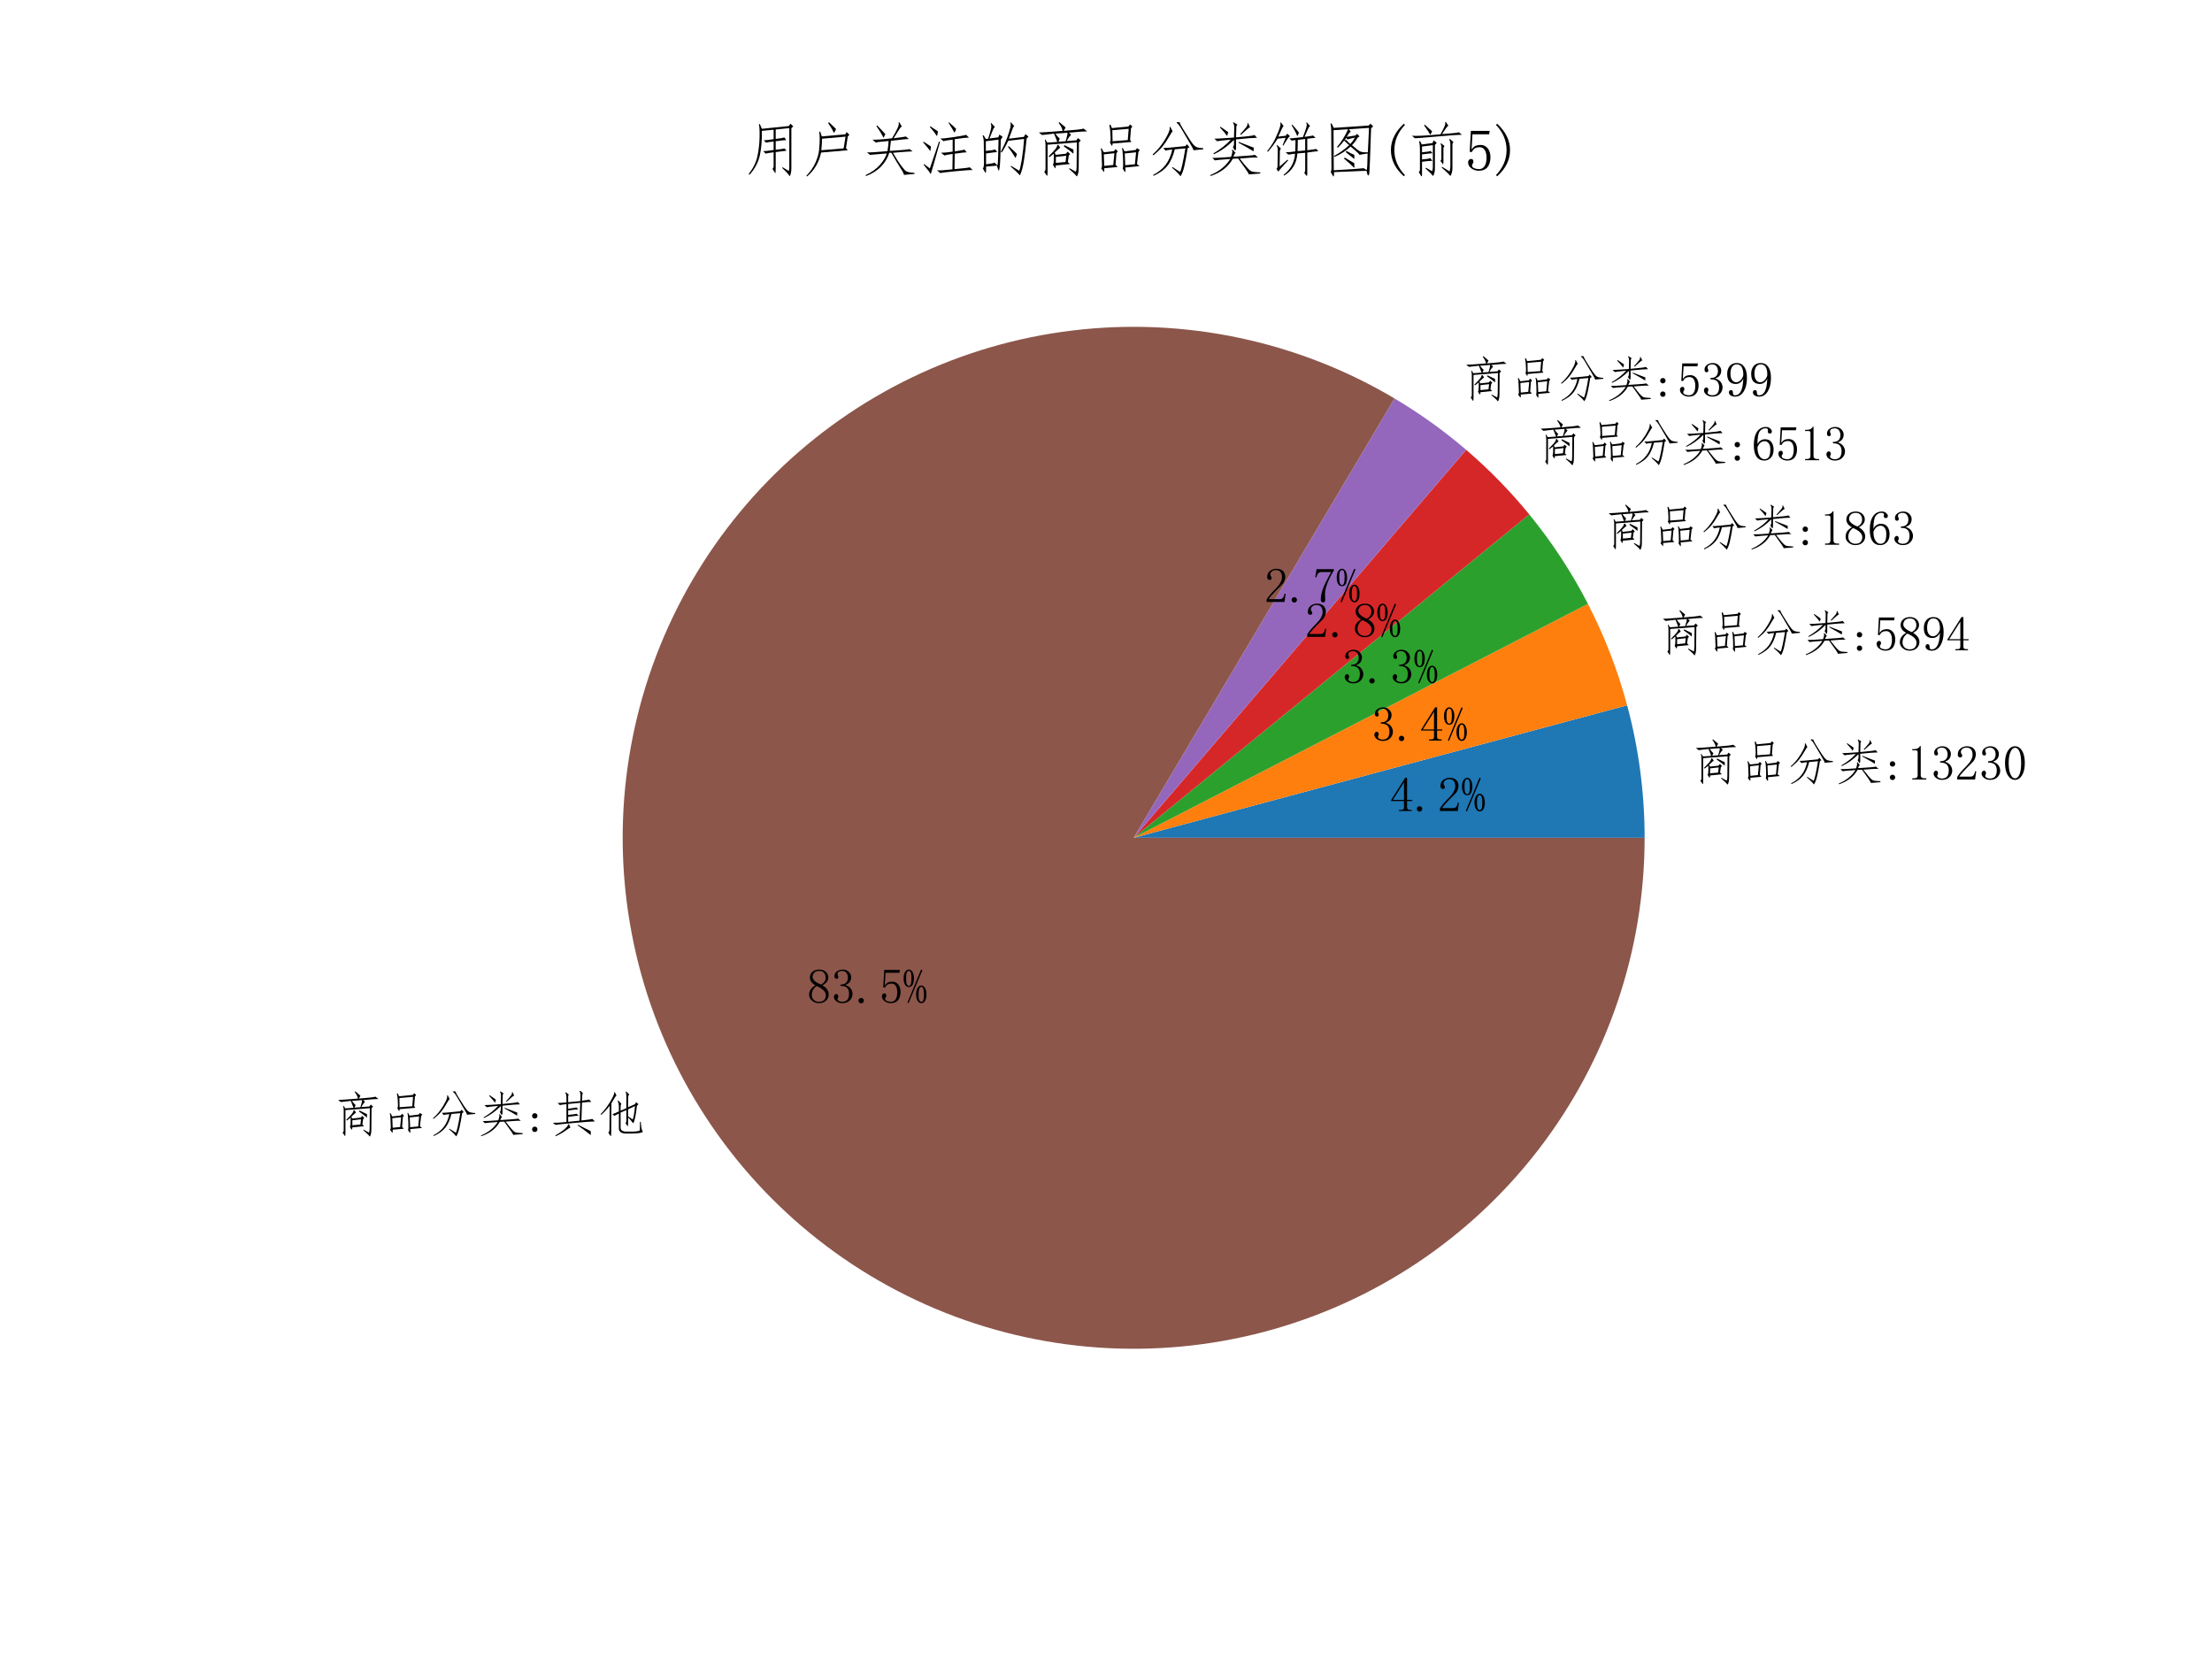 <?xml version="1.0" encoding="utf-8" standalone="no"?>
<!DOCTYPE svg PUBLIC "-//W3C//DTD SVG 1.1//EN"
  "http://www.w3.org/Graphics/SVG/1.1/DTD/svg11.dtd">
<svg xmlns:xlink="http://www.w3.org/1999/xlink" width="460.8pt" height="345.6pt" viewBox="0 0 460.8 345.6" xmlns="http://www.w3.org/2000/svg" version="1.1">
 <defs>
  <style type="text/css">*{stroke-linejoin: round; stroke-linecap: butt}</style>
 </defs>
 <g id="figure_1">
  <g id="patch_1">
   <path d="M 0 345.6 
L 460.8 345.6 
L 460.8 0 
L 0 0 
z
" style="fill: #ffffff"/>
  </g>
  <g id="axes_1">
   <g id="patch_2">
    <path d="M 342.605 174.528 
C 342.605 169.873 342.299 165.224 341.691 160.609 
C 341.082 155.994 340.171 151.424 338.964 146.929 
L 236.16 174.528 
L 342.605 174.528 
z
" style="fill: #1f77b4"/>
   </g>
   <g id="patch_3">
    <path d="M 338.964 146.929 
C 337.983 143.273 336.808 139.673 335.443 136.143 
C 334.078 132.614 332.526 129.159 330.794 125.794 
L 236.16 174.528 
L 338.964 146.929 
z
" style="fill: #ff7f0e"/>
   </g>
   <g id="patch_4">
    <path d="M 330.794 125.794 
C 329.089 122.484 327.212 119.266 325.17 116.153 
C 323.128 113.039 320.925 110.035 318.568 107.153 
L 236.16 174.528 
L 330.794 125.794 
z
" style="fill: #2ca02c"/>
   </g>
   <g id="patch_5">
    <path d="M 318.568 107.153 
C 316.582 104.724 314.49 102.384 312.297 100.139 
C 310.104 97.895 307.813 95.749 305.431 93.707 
L 236.16 174.528 
L 318.568 107.153 
z
" style="fill: #d62728"/>
   </g>
   <g id="patch_6">
    <path d="M 305.431 93.707 
C 303.103 91.712 300.69 89.818 298.199 88.031 
C 295.708 86.244 293.14 84.566 290.504 83.001 
L 236.16 174.528 
L 305.431 93.707 
z
" style="fill: #9467bd"/>
   </g>
   <g id="patch_7">
    <path d="M 290.504 83.001 
C 280.474 77.046 269.534 72.779 258.12 70.373 
C 246.707 67.967 234.975 67.453 223.394 68.851 
C 211.814 70.25 200.542 73.543 190.03 78.598 
C 179.518 83.653 169.908 90.402 161.585 98.574 
C 153.261 106.746 146.338 116.231 141.091 126.649 
C 135.844 137.067 132.346 148.277 130.735 159.829 
C 129.124 171.382 129.423 183.121 131.62 194.577 
C 133.817 206.032 137.882 217.05 143.653 227.187 
C 149.423 237.324 156.821 246.444 165.55 254.181 
C 174.278 261.919 184.219 268.17 194.975 272.683 
C 205.731 277.196 217.156 279.91 228.793 280.718 
C 240.429 281.525 252.12 280.414 263.396 277.429 
C 274.672 274.445 285.381 269.627 295.095 263.169 
C 304.808 256.711 313.394 248.699 320.509 239.456 
C 327.624 230.213 333.172 219.863 336.93 208.82 
C 340.687 197.778 342.605 186.192 342.605 174.528 
L 236.16 174.528 
L 290.504 83.001 
z
" style="fill: #8c564b"/>
   </g>
   <g id="matplotlib.axis_1"/>
   <g id="matplotlib.axis_2"/>
   <g id="text_1">
    <!-- 商品分类:13230 -->
    <g transform="translate(352.244 162.381)scale(0.1 -0.1)">
     <defs>
      <path id="FangSong-5546" d="M 3975 225 
L 4650 -150 
Q 4750 -50 4750 400 
L 4775 3025 
L 1600 2775 
L 1600 -250 
Q 1600 -625 1525 -600 
L 1225 -150 
Q 1400 -100 1375 325 
L 1375 2700 
Q 1375 3100 1300 3300 
L 1350 3350 
L 1575 3000 
L 2650 3075 
Q 2550 3375 2300 3975 
Q 1175 3850 1000 3825 
L 650 4100 
Q 1100 4100 3225 4275 
Q 3200 4600 2800 5150 
L 2875 5225 
Q 3325 4850 3550 4650 
Q 3500 4525 3350 4275 
Q 5300 4425 5500 4525 
L 5900 4225 
Q 5400 4225 3900 4075 
L 4150 3875 
Q 4025 3725 3912 3575 
Q 3800 3425 3675 3175 
L 4725 3250 
L 4900 3500 
L 5200 3225 
L 5000 3025 
L 4975 250 
Q 4975 -400 4775 -675 
Q 4525 -350 3925 150 
L 3975 225 
z
M 2500 525 
Q 2500 350 2425 200 
L 2175 600 
Q 2275 725 2275 1150 
L 2275 1800 
Q 2175 1725 1800 1425 
L 1700 1500 
Q 2200 2000 2425 2275 
Q 2650 2550 2650 2750 
L 2775 2750 
L 2975 2450 
Q 2850 2375 2375 1925 
L 2475 1675 
L 3600 1800 
L 3775 2025 
L 4050 1750 
L 3900 1600 
L 3800 900 
L 4025 675 
L 2500 525 
z
M 2925 3425 
Q 2850 3250 2775 3100 
L 3550 3150 
Q 3800 3900 3750 4075 
L 2450 3975 
Q 2650 3675 2925 3425 
z
M 2500 1450 
L 2500 800 
L 3550 900 
L 3625 1575 
L 2500 1450 
z
M 4400 1800 
Q 4075 2100 3350 2600 
L 3425 2725 
Q 4025 2425 4400 2250 
Q 4425 2000 4400 1800 
z
" transform="scale(0.016)"/>
      <path id="FangSong-54c1" d="M 2400 2900 
Q 2400 2650 2325 2650 
L 2100 3025 
Q 2200 3100 2187 3500 
Q 2175 3900 2150 4225 
Q 2125 4550 2050 4900 
L 2175 4950 
L 2325 4575 
L 4125 4750 
L 4300 4975 
L 4550 4750 
L 4400 4550 
L 4300 3300 
L 4450 3075 
L 2400 2900 
z
M 5050 2400 
L 5350 2200 
L 5200 1975 
L 5050 675 
L 5325 450 
L 3775 300 
Q 3850 -250 3725 -175 
L 3500 175 
Q 3575 350 3537 1237 
Q 3500 2125 3425 2400 
L 3500 2425 
L 3700 2050 
L 4900 2200 
L 5050 2400 
z
M 2725 2300 
L 2975 2050 
L 2825 1875 
L 2725 600 
L 2950 350 
L 1500 225 
Q 1525 -200 1450 -175 
L 1150 225 
Q 1275 250 1250 712 
Q 1225 1175 1212 1650 
Q 1200 2125 1125 2350 
L 1200 2400 
L 1450 1950 
L 2550 2075 
L 2725 2300 
z
M 4050 3275 
L 4150 4500 
L 2375 4350 
L 2400 3150 
L 4050 3275 
z
M 4825 650 
L 4950 1950 
L 3725 1825 
L 3775 550 
L 4825 650 
z
M 2475 575 
L 2600 1850 
L 1450 1725 
L 1500 475 
L 2475 575 
z
" transform="scale(0.016)"/>
      <path id="FangSong-5206" d="M 3475 -175 
Q 3675 125 4050 2375 
L 2900 2275 
Q 2625 1150 2112 500 
Q 1600 -150 600 -600 
L 550 -500 
Q 1400 -75 1912 600 
Q 2425 1275 2625 2250 
Q 2025 2200 1900 2125 
L 1650 2425 
Q 2000 2400 4050 2625 
L 4225 2825 
L 4500 2500 
L 4300 2400 
Q 4125 1275 3950 500 
Q 3775 -275 3525 -650 
Q 3200 -225 2600 275 
L 2650 350 
L 3475 -175 
z
M 4925 2175 
Q 4925 2300 4525 2962 
Q 4125 3625 3700 4362 
Q 3275 5100 3100 5125 
L 3125 5225 
L 3450 5200 
Q 3450 5150 3475 5062 
Q 3500 4975 3850 4400 
Q 4200 3825 4562 3275 
Q 4925 2725 5150 2575 
Q 5375 2425 5975 2400 
L 6000 2275 
L 4925 2175 
z
M 500 1725 
Q 1000 2150 1425 2725 
Q 1850 3300 2137 3887 
Q 2425 4475 2325 4675 
L 2425 4700 
L 2675 4200 
Q 2625 4250 2300 3675 
Q 1950 3050 1587 2600 
Q 1225 2150 575 1625 
L 500 1725 
z
" transform="scale(0.016)"/>
      <path id="FangSong-7c7b" d="M 2750 1450 
Q 2975 2050 2850 2200 
L 2925 2250 
L 3250 1875 
Q 3175 1900 3000 1475 
Q 5125 1600 5350 1675 
L 5675 1375 
Q 5250 1425 3700 1275 
Q 4100 750 4412 387 
Q 4725 25 4912 -87 
Q 5100 -200 5925 -225 
L 5925 -350 
Q 5050 -425 4675 -450 
Q 4700 -375 4400 50 
Q 4100 475 3525 1275 
L 2950 1250 
Q 2200 -75 525 -625 
L 500 -525 
Q 1950 75 2675 1225 
Q 1200 1125 1000 1075 
L 725 1350 
Q 1175 1325 2750 1450 
z
M 2950 2525 
Q 3100 2650 3075 3025 
L 3075 3300 
Q 2025 2250 900 1750 
L 825 1825 
Q 2000 2500 2725 3325 
Q 1400 3200 1250 3150 
L 950 3425 
Q 1375 3425 3075 3550 
L 3100 4525 
Q 3125 4950 2975 5150 
L 3000 5225 
L 3450 4950 
Q 3300 4875 3325 4500 
L 3300 3575 
Q 5150 3725 5300 3825 
L 5575 3525 
Q 5025 3525 3300 3350 
L 3300 2425 
Q 3275 2100 3175 2150 
L 2950 2525 
z
M 5225 2450 
Q 5200 2300 5200 2050 
Q 4700 2375 3550 3000 
L 3600 3075 
Q 4550 2700 5225 2450 
z
M 3750 3925 
Q 4125 4325 4362 4625 
Q 4600 4925 4525 5100 
L 4600 5125 
L 4825 4650 
Q 4750 4675 4500 4450 
Q 4250 4225 3825 3850 
L 3750 3925 
z
M 2450 4125 
Q 2400 3925 2325 3725 
Q 2150 4000 1550 4650 
L 1600 4725 
Q 2200 4325 2450 4125 
z
" transform="scale(0.016)"/>
      <path id="FangSong-3a" d="M 1600 275 
Q 1600 125 1500 25 
Q 1400 -75 1250 -75 
Q 1100 -75 1000 25 
Q 900 125 900 275 
Q 900 425 1000 525 
Q 1100 625 1250 625 
Q 1400 625 1500 525 
Q 1600 425 1600 275 
z
M 1600 2025 
Q 1600 1875 1500 1775 
Q 1400 1675 1250 1675 
Q 1100 1675 1000 1775 
Q 900 1875 900 2025 
Q 900 2175 1000 2275 
Q 1100 2375 1250 2375 
Q 1400 2375 1500 2275 
Q 1600 2175 1600 2025 
z
" transform="scale(0.016)"/>
      <path id="FangSong-31" d="M 1800 4350 
L 1800 550 
Q 1800 350 1925 250 
Q 2050 150 2275 150 
L 2525 150 
L 2525 0 
L 700 0 
L 700 150 
L 925 150 
Q 1175 150 1287 250 
Q 1400 350 1400 550 
L 1400 3575 
Q 1400 3675 1337 3737 
Q 1275 3800 1150 3800 
L 700 3800 
L 700 3950 
L 925 3950 
Q 1225 3950 1412 4050 
Q 1600 4150 1700 4350 
L 1800 4350 
z
" transform="scale(0.016)"/>
      <path id="FangSong-33" d="M 2775 1150 
Q 2775 675 2425 312 
Q 2075 -50 1450 -50 
Q 1000 -50 675 200 
Q 350 450 350 775 
Q 350 925 450 1037 
Q 550 1150 650 1150 
Q 800 1150 862 1037 
Q 925 925 925 850 
Q 925 725 875 637 
Q 825 550 825 475 
Q 825 325 1012 225 
Q 1200 125 1425 125 
Q 1875 125 2100 387 
Q 2325 650 2325 1200 
Q 2325 1650 2087 1925 
Q 1850 2200 1200 2200 
L 1200 2375 
Q 1700 2375 1937 2612 
Q 2175 2850 2175 3275 
Q 2175 3625 1987 3887 
Q 1800 4150 1400 4150 
Q 1225 4150 1025 4062 
Q 825 3975 825 3775 
Q 825 3575 875 3525 
Q 925 3475 925 3400 
Q 925 3275 875 3200 
Q 825 3125 700 3125 
Q 600 3125 512 3200 
Q 425 3275 425 3475 
Q 425 3850 750 4087 
Q 1075 4325 1500 4325 
Q 2000 4325 2300 4012 
Q 2600 3700 2600 3350 
Q 2600 2975 2412 2712 
Q 2225 2450 1825 2325 
Q 2375 2125 2575 1800 
Q 2775 1475 2775 1150 
z
" transform="scale(0.016)"/>
      <path id="FangSong-32" d="M 2300 3225 
Q 2300 3675 2100 3912 
Q 1900 4150 1500 4150 
Q 1200 4150 987 3987 
Q 775 3825 775 3575 
Q 775 3425 862 3325 
Q 950 3225 950 3125 
Q 950 3000 887 2937 
Q 825 2875 700 2875 
Q 550 2875 462 2962 
Q 375 3050 375 3250 
Q 375 3775 750 4050 
Q 1125 4325 1550 4325 
Q 2150 4325 2437 4025 
Q 2725 3725 2725 3275 
Q 2725 2975 2587 2675 
Q 2450 2375 2150 2100 
Q 1425 1400 1037 962 
Q 650 525 575 375 
L 2050 375 
Q 2275 375 2425 550 
Q 2575 725 2625 1075 
L 2775 1075 
L 2625 0 
L 300 0 
L 300 325 
Q 425 550 712 900 
Q 1000 1250 1475 1725 
Q 1900 2150 2100 2525 
Q 2300 2900 2300 3225 
z
" transform="scale(0.016)"/>
      <path id="FangSong-30" d="M 1575 4125 
Q 1225 4125 987 3587 
Q 750 3050 750 2150 
Q 750 1200 987 675 
Q 1225 150 1575 150 
Q 1950 150 2162 675 
Q 2375 1200 2375 2150 
Q 2375 3050 2175 3587 
Q 1975 4125 1575 4125 
z
M 1575 -50 
Q 1025 -50 650 525 
Q 275 1100 275 2150 
Q 275 3125 637 3725 
Q 1000 4325 1575 4325 
Q 2125 4325 2487 3750 
Q 2850 3175 2850 2150 
Q 2850 1125 2487 537 
Q 2125 -50 1575 -50 
z
" transform="scale(0.016)"/>
     </defs>
     <use xlink:href="#FangSong-5546"/>
     <use xlink:href="#FangSong-54c1" x="100"/>
     <use xlink:href="#FangSong-5206" x="200"/>
     <use xlink:href="#FangSong-7c7b" x="300"/>
     <use xlink:href="#FangSong-3a" x="400"/>
     <use xlink:href="#FangSong-31" x="450"/>
     <use xlink:href="#FangSong-33" x="500"/>
     <use xlink:href="#FangSong-32" x="550"/>
     <use xlink:href="#FangSong-33" x="600"/>
     <use xlink:href="#FangSong-30" x="650"/>
    </g>
   </g>
   <g id="text_2">
    <!-- 4.2% -->
    <g transform="translate(289.478 168.95)scale(0.1 -0.1)">
     <defs>
      <path id="FangSong-34" d="M 2275 475 
Q 2275 300 2375 225 
Q 2475 150 2650 150 
L 2875 150 
L 2875 0 
L 1225 0 
L 1225 150 
L 1500 150 
Q 1700 150 1787 225 
Q 1875 300 1875 475 
L 1875 1300 
L 200 1300 
L 200 1425 
L 2025 4325 
L 2275 4325 
L 2275 1450 
L 2950 1450 
L 2950 1300 
L 2275 1300 
L 2275 475 
z
M 1850 3700 
L 425 1450 
L 1875 1450 
L 1875 3700 
L 1850 3700 
z
" transform="scale(0.016)"/>
      <path id="FangSong-2e" d="M 1125 275 
Q 1125 125 1025 25 
Q 925 -75 775 -75 
Q 625 -75 525 25 
Q 425 125 425 275 
Q 425 425 525 525 
Q 625 625 775 625 
Q 925 625 1025 525 
Q 1125 425 1125 275 
z
" transform="scale(0.016)"/>
      <path id="FangSong-25" d="M 725 4150 
Q 575 4150 475 3950 
Q 375 3750 375 3200 
Q 375 2575 487 2387 
Q 600 2200 725 2200 
Q 900 2200 987 2425 
Q 1075 2650 1075 3200 
Q 1075 3650 1012 3900 
Q 950 4150 725 4150 
z
M 1400 3175 
Q 1400 2725 1250 2387 
Q 1100 2050 725 2050 
Q 425 2050 237 2350 
Q 50 2650 50 3175 
Q 50 3725 250 4025 
Q 450 4325 725 4325 
Q 1025 4325 1212 4012 
Q 1400 3700 1400 3175 
z
M 2700 1100 
Q 2700 1525 2625 1800 
Q 2550 2075 2350 2075 
Q 2200 2075 2100 1837 
Q 2000 1600 2000 1100 
Q 2000 475 2112 300 
Q 2225 125 2350 125 
Q 2525 125 2612 337 
Q 2700 550 2700 1100 
z
M 3025 1075 
Q 3025 575 2850 262 
Q 2675 -50 2350 -50 
Q 2075 -50 1875 262 
Q 1675 575 1675 1075 
Q 1675 1625 1875 1937 
Q 2075 2250 2350 2250 
Q 2650 2250 2837 1925 
Q 3025 1600 3025 1075 
z
M 2500 4250 
L 700 -50 
L 550 25 
L 2325 4325 
L 2500 4250 
z
" transform="scale(0.016)"/>
     </defs>
     <use xlink:href="#FangSong-34"/>
     <use xlink:href="#FangSong-2e" x="50"/>
     <use xlink:href="#FangSong-32" x="100"/>
     <use xlink:href="#FangSong-25" x="150"/>
    </g>
   </g>
   <g id="text_3">
    <!-- 商品分类:5894 -->
    <g transform="translate(345.371 135.469)scale(0.1 -0.1)">
     <defs>
      <path id="FangSong-35" d="M 1700 2750 
Q 2175 2750 2475 2387 
Q 2775 2025 2775 1425 
Q 2775 750 2462 350 
Q 2150 -50 1500 -50 
Q 1050 -50 700 212 
Q 350 475 350 850 
Q 350 1000 437 1112 
Q 525 1225 675 1225 
Q 825 1225 875 1125 
Q 925 1025 925 950 
Q 925 800 850 712 
Q 775 625 775 525 
Q 775 325 1012 225 
Q 1250 125 1525 125 
Q 1925 125 2137 450 
Q 2350 775 2350 1375 
Q 2350 1875 2162 2187 
Q 1975 2500 1600 2500 
Q 1325 2500 1125 2400 
Q 925 2300 750 1975 
L 525 2000 
L 650 4275 
L 2700 4275 
L 2625 3900 
L 825 3900 
L 725 2250 
Q 975 2600 1212 2675 
Q 1450 2750 1700 2750 
z
" transform="scale(0.016)"/>
      <path id="FangSong-38" d="M 600 1025 
Q 600 625 862 375 
Q 1125 125 1525 125 
Q 2000 125 2212 375 
Q 2425 625 2425 1000 
Q 2425 1325 2125 1625 
Q 1825 1925 1225 2175 
Q 925 1975 762 1675 
Q 600 1375 600 1025 
z
M 2800 1075 
Q 2800 600 2450 275 
Q 2100 -50 1525 -50 
Q 1000 -50 625 275 
Q 250 600 250 1025 
Q 250 1450 462 1750 
Q 675 2050 1075 2275 
Q 725 2450 537 2712 
Q 350 2975 350 3300 
Q 350 3725 675 4025 
Q 1000 4325 1575 4325 
Q 2100 4325 2425 4025 
Q 2750 3725 2750 3300 
Q 2750 3000 2562 2737 
Q 2375 2475 1975 2275 
Q 2400 2025 2600 1725 
Q 2800 1425 2800 1075 
z
M 2400 3275 
Q 2400 3625 2200 3887 
Q 2000 4150 1575 4150 
Q 1100 4150 900 3900 
Q 700 3650 700 3375 
Q 700 3100 987 2837 
Q 1275 2575 1800 2375 
Q 2100 2525 2250 2750 
Q 2400 2975 2400 3275 
z
" transform="scale(0.016)"/>
      <path id="FangSong-39" d="M 675 2950 
Q 675 2400 887 2112 
Q 1100 1825 1425 1825 
Q 1800 1825 2075 2175 
Q 2350 2525 2350 2825 
Q 2350 3425 2150 3787 
Q 1950 4150 1500 4150 
Q 1075 4150 875 3812 
Q 675 3475 675 2950 
z
M 1350 1600 
Q 850 1600 550 1912 
Q 250 2225 250 2925 
Q 250 3525 575 3925 
Q 900 4325 1500 4325 
Q 2125 4325 2475 3825 
Q 2825 3325 2825 2375 
Q 2825 1325 2412 637 
Q 2000 -50 1275 -50 
Q 950 -50 712 100 
Q 475 250 475 500 
Q 475 600 537 700 
Q 600 800 750 800 
Q 900 800 950 687 
Q 1000 575 1000 425 
Q 1000 325 1025 262 
Q 1050 200 1075 175 
Q 1100 150 1162 137 
Q 1225 125 1300 125 
Q 1750 125 2025 625 
Q 2300 1125 2350 2300 
Q 2225 2000 1975 1800 
Q 1725 1600 1350 1600 
z
" transform="scale(0.016)"/>
     </defs>
     <use xlink:href="#FangSong-5546"/>
     <use xlink:href="#FangSong-54c1" x="100"/>
     <use xlink:href="#FangSong-5206" x="200"/>
     <use xlink:href="#FangSong-7c7b" x="300"/>
     <use xlink:href="#FangSong-3a" x="400"/>
     <use xlink:href="#FangSong-35" x="450"/>
     <use xlink:href="#FangSong-38" x="500"/>
     <use xlink:href="#FangSong-39" x="550"/>
     <use xlink:href="#FangSong-34" x="600"/>
    </g>
   </g>
   <g id="text_4">
    <!-- 3.4% -->
    <g transform="translate(285.73 154.271)scale(0.1 -0.1)">
     <use xlink:href="#FangSong-33"/>
     <use xlink:href="#FangSong-2e" x="50"/>
     <use xlink:href="#FangSong-34" x="100"/>
     <use xlink:href="#FangSong-25" x="150"/>
    </g>
   </g>
   <g id="text_5">
    <!-- 商品分类:1863 -->
    <g transform="translate(334.071 113.479)scale(0.1 -0.1)">
     <defs>
      <path id="FangSong-36" d="M 750 1700 
Q 750 950 1012 537 
Q 1275 125 1650 125 
Q 2025 125 2225 400 
Q 2425 675 2425 1425 
Q 2425 1925 2212 2200 
Q 2000 2475 1700 2475 
Q 1425 2475 1187 2312 
Q 950 2150 750 1700 
z
M 1725 2725 
Q 2325 2725 2587 2325 
Q 2850 1925 2850 1425 
Q 2850 675 2487 312 
Q 2125 -50 1650 -50 
Q 975 -50 625 462 
Q 275 975 275 1950 
Q 275 3100 700 3712 
Q 1125 4325 1850 4325 
Q 2200 4325 2412 4125 
Q 2625 3925 2625 3775 
Q 2625 3625 2562 3550 
Q 2500 3475 2350 3475 
Q 2225 3475 2162 3537 
Q 2100 3600 2100 3725 
Q 2100 3775 2112 3825 
Q 2125 3875 2125 3925 
Q 2125 4025 2050 4087 
Q 1975 4150 1775 4150 
Q 1350 4150 1050 3762 
Q 750 3375 750 2075 
Q 900 2400 1162 2562 
Q 1425 2725 1725 2725 
z
" transform="scale(0.016)"/>
     </defs>
     <use xlink:href="#FangSong-5546"/>
     <use xlink:href="#FangSong-54c1" x="100"/>
     <use xlink:href="#FangSong-5206" x="200"/>
     <use xlink:href="#FangSong-7c7b" x="300"/>
     <use xlink:href="#FangSong-3a" x="400"/>
     <use xlink:href="#FangSong-31" x="450"/>
     <use xlink:href="#FangSong-38" x="500"/>
     <use xlink:href="#FangSong-36" x="550"/>
     <use xlink:href="#FangSong-33" x="600"/>
    </g>
   </g>
   <g id="text_6">
    <!-- 3.3% -->
    <g transform="translate(279.566 142.276)scale(0.1 -0.1)">
     <use xlink:href="#FangSong-33"/>
     <use xlink:href="#FangSong-2e" x="50"/>
     <use xlink:href="#FangSong-33" x="100"/>
     <use xlink:href="#FangSong-25" x="150"/>
    </g>
   </g>
   <g id="text_7">
    <!-- 商品分类:6513 -->
    <g transform="translate(319.911 95.865)scale(0.1 -0.1)">
     <use xlink:href="#FangSong-5546"/>
     <use xlink:href="#FangSong-54c1" x="100"/>
     <use xlink:href="#FangSong-5206" x="200"/>
     <use xlink:href="#FangSong-7c7b" x="300"/>
     <use xlink:href="#FangSong-3a" x="400"/>
     <use xlink:href="#FangSong-36" x="450"/>
     <use xlink:href="#FangSong-35" x="500"/>
     <use xlink:href="#FangSong-31" x="550"/>
     <use xlink:href="#FangSong-33" x="600"/>
    </g>
   </g>
   <g id="text_8">
    <!-- 2.8% -->
    <g transform="translate(271.842 132.668)scale(0.1 -0.1)">
     <use xlink:href="#FangSong-32"/>
     <use xlink:href="#FangSong-2e" x="50"/>
     <use xlink:href="#FangSong-38" x="100"/>
     <use xlink:href="#FangSong-25" x="150"/>
    </g>
   </g>
   <g id="text_9">
    <!-- 商品分类:5399 -->
    <g transform="translate(304.403 82.546)scale(0.1 -0.1)">
     <use xlink:href="#FangSong-5546"/>
     <use xlink:href="#FangSong-54c1" x="100"/>
     <use xlink:href="#FangSong-5206" x="200"/>
     <use xlink:href="#FangSong-7c7b" x="300"/>
     <use xlink:href="#FangSong-3a" x="400"/>
     <use xlink:href="#FangSong-35" x="450"/>
     <use xlink:href="#FangSong-33" x="500"/>
     <use xlink:href="#FangSong-39" x="550"/>
     <use xlink:href="#FangSong-39" x="600"/>
    </g>
   </g>
   <g id="text_10">
    <!-- 2.7% -->
    <g transform="translate(263.383 125.403)scale(0.1 -0.1)">
     <defs>
      <path id="FangSong-37" d="M 2800 4100 
Q 2275 3250 1962 2437 
Q 1650 1625 1650 1025 
Q 1650 925 1662 737 
Q 1675 550 1675 300 
Q 1675 100 1612 25 
Q 1550 -50 1400 -50 
Q 1275 -50 1187 37 
Q 1100 125 1100 350 
Q 1100 825 1312 1525 
Q 1525 2225 2450 3900 
L 1200 3900 
Q 925 3900 762 3725 
Q 600 3550 525 3200 
L 375 3225 
L 550 4275 
L 2800 4275 
L 2800 4100 
z
" transform="scale(0.016)"/>
     </defs>
     <use xlink:href="#FangSong-32"/>
     <use xlink:href="#FangSong-2e" x="50"/>
     <use xlink:href="#FangSong-37" x="100"/>
     <use xlink:href="#FangSong-25" x="150"/>
    </g>
   </g>
   <g id="text_11">
    <!-- 商品分类:其他 -->
    <g transform="translate(69.402 235.695)scale(0.1 -0.1)">
     <defs>
      <path id="FangSong-5176" d="M 2250 3550 
Q 1500 3475 1400 3425 
L 1100 3700 
Q 1375 3700 2250 3775 
L 2250 4325 
Q 2250 4800 2100 5050 
L 2175 5100 
L 2575 4775 
Q 2450 4775 2475 4300 
L 2475 3800 
L 4050 3950 
L 4075 4475 
Q 4100 4975 3950 5250 
L 4075 5275 
L 4425 4950 
Q 4300 4975 4300 4500 
L 4275 4000 
Q 5150 4100 5175 4175 
L 5500 3850 
Q 5150 3850 4275 3750 
L 4200 1425 
Q 5375 1550 5625 1625 
L 5950 1300 
Q 5375 1300 3200 1100 
Q 1025 900 825 850 
L 475 1125 
Q 1000 1100 2250 1225 
L 2250 3550 
z
M 2475 2950 
Q 3400 3075 3550 3125 
L 3800 2875 
Q 3500 2875 2475 2725 
L 2475 2150 
Q 3475 2250 3575 2300 
L 3825 2050 
Q 3575 2050 2475 1900 
L 2475 1250 
L 3950 1400 
L 4050 3725 
L 2475 3575 
L 2475 2950 
z
M 5400 -475 
Q 4775 50 3700 800 
L 3750 875 
Q 4750 350 5400 50 
Q 5450 -225 5400 -475 
z
M 800 -525 
Q 1625 -50 2062 350 
Q 2500 750 2450 925 
L 2575 925 
L 2775 500 
Q 2675 500 2125 100 
Q 1575 -300 850 -625 
L 800 -525 
z
" transform="scale(0.016)"/>
      <path id="FangSong-4ed6" d="M 3050 600 
Q 3000 0 3725 -25 
L 4650 -25 
Q 5550 0 5562 187 
Q 5575 375 5575 1250 
L 5675 1250 
Q 5700 875 5750 525 
Q 5800 175 5950 -50 
Q 5775 -250 4575 -275 
L 3700 -275 
Q 2850 -250 2825 375 
L 2825 2325 
Q 2350 2100 2250 2025 
L 1975 2250 
Q 2200 2300 2825 2600 
L 2825 3300 
Q 2800 3675 2675 3975 
L 2750 4025 
L 3150 3600 
Q 3050 3475 3050 3175 
L 3050 2700 
L 3800 3025 
L 3800 4575 
Q 3800 5025 3700 5125 
L 3775 5200 
L 4175 4825 
Q 4025 4625 4025 4325 
L 4025 3150 
L 4925 3550 
L 5050 3800 
L 5375 3550 
L 5175 3325 
Q 4975 1525 4700 1050 
Q 4450 1375 4025 1825 
L 4025 975 
Q 4025 600 3950 700 
L 3700 1050 
Q 3800 1200 3800 1400 
L 3800 2775 
L 3050 2450 
L 3050 600 
z
M 1825 -400 
Q 1800 -725 1725 -575 
L 1450 -150 
Q 1625 -25 1600 425 
L 1625 3350 
Q 1225 2775 525 2150 
L 450 2250 
Q 1075 2850 1675 3837 
Q 2275 4825 2225 5100 
L 2300 5125 
L 2525 4625 
Q 2450 4675 2275 4375 
Q 2075 4050 1850 3650 
L 1825 -400 
z
M 4025 1975 
L 4625 1550 
Q 4800 1950 4925 3300 
L 4025 2875 
L 4025 1975 
z
" transform="scale(0.016)"/>
     </defs>
     <use xlink:href="#FangSong-5546"/>
     <use xlink:href="#FangSong-54c1" x="100"/>
     <use xlink:href="#FangSong-5206" x="200"/>
     <use xlink:href="#FangSong-7c7b" x="300"/>
     <use xlink:href="#FangSong-3a" x="400"/>
     <use xlink:href="#FangSong-5176" x="450"/>
     <use xlink:href="#FangSong-4ed6" x="550"/>
    </g>
   </g>
   <g id="text_12">
    <!-- 83.5% -->
    <g transform="translate(168.156 208.897)scale(0.1 -0.1)">
     <use xlink:href="#FangSong-38"/>
     <use xlink:href="#FangSong-33" x="50"/>
     <use xlink:href="#FangSong-2e" x="100"/>
     <use xlink:href="#FangSong-35" x="150"/>
     <use xlink:href="#FangSong-25" x="200"/>
    </g>
   </g>
   <g id="text_13">
    <!-- 用户关注的商品分类饼图(前5) -->
    <g transform="translate(155.16 35.472)scale(0.12 -0.12)">
     <defs>
      <path id="FangSong-7528" d="M 3350 3400 
Q 4200 3500 4275 3575 
L 4500 3275 
Q 4250 3275 3350 3150 
L 3350 2225 
Q 4100 2300 4300 2375 
L 4525 2125 
Q 4175 2075 3350 1975 
L 3350 150 
Q 3350 -475 3275 -275 
L 3000 150 
Q 3150 275 3125 575 
L 3125 1950 
Q 2425 1875 2275 1800 
L 2000 2075 
Q 2275 2075 3125 2200 
L 3125 3125 
Q 2475 3050 2300 3000 
L 2050 3250 
Q 2300 3250 3125 3375 
L 3125 4400 
L 1850 4275 
Q 1875 2725 1625 1600 
Q 1375 475 500 -500 
L 425 -400 
Q 1150 525 1362 1500 
Q 1575 2475 1600 3562 
Q 1625 4650 1525 4975 
L 1625 5025 
L 1850 4500 
L 4775 4800 
L 4950 5050 
L 5250 4775 
L 5050 4550 
L 5050 225 
Q 5050 -325 4875 -650 
Q 4650 -300 4050 250 
L 4100 325 
L 4775 -75 
Q 4850 200 4825 475 
L 4825 4575 
L 3350 4425 
L 3350 3400 
z
" transform="scale(0.016)"/>
      <path id="FangSong-6237" d="M 4800 4150 
L 5100 3850 
L 4925 3675 
L 4725 2400 
L 4925 2175 
L 2025 1925 
Q 1700 350 500 -675 
L 425 -600 
Q 1075 75 1412 825 
Q 1750 1575 1812 2237 
Q 1875 2900 1875 3375 
Q 1875 3850 1825 4175 
L 1925 4200 
L 2100 3675 
L 4650 3900 
L 4800 4150 
z
M 4475 2375 
L 4675 3650 
L 2125 3425 
Q 2125 2875 2050 2175 
L 4475 2375 
z
M 3425 4050 
Q 3175 4575 2775 5150 
L 2900 5200 
Q 3250 4875 3650 4475 
Q 3575 4275 3425 4050 
z
" transform="scale(0.016)"/>
      <path id="FangSong-5173" d="M 3650 3475 
Q 4900 3625 4950 3675 
L 5300 3400 
Q 5050 3400 3350 3200 
Q 3300 2650 3225 2100 
Q 5200 2225 5375 2300 
L 5700 2050 
Q 5300 2050 3575 1900 
Q 4075 1025 4362 637 
Q 4650 250 4875 0 
Q 5100 -250 5900 -275 
L 5900 -400 
L 4750 -500 
Q 4800 -400 4412 200 
Q 4025 800 3400 1900 
L 3175 1900 
Q 2925 1075 2287 412 
Q 1650 -250 650 -625 
L 600 -525 
Q 1575 -75 2150 575 
Q 2725 1225 2900 1825 
Q 1250 1700 1075 1675 
L 750 1950 
Q 1075 1900 2975 2075 
Q 3075 2650 3100 3175 
Q 1800 3075 1725 3000 
L 1350 3325 
Q 1825 3275 3475 3475 
Q 3825 4050 4050 4525 
Q 4275 5000 4175 5175 
L 4250 5225 
L 4550 4725 
Q 4475 4775 4275 4475 
Q 4075 4150 3650 3475 
z
M 2750 3925 
Q 2650 3700 2550 3525 
Q 2250 4125 1775 4800 
L 1875 4850 
Q 2400 4300 2750 3925 
z
" transform="scale(0.016)"/>
      <path id="FangSong-6ce8" d="M 5575 3550 
Q 5225 3550 4025 3375 
L 4025 2050 
Q 4925 2175 5075 2250 
L 5325 1950 
Q 5075 1950 4025 1800 
L 4000 125 
Q 5450 250 5650 325 
L 5975 25 
Q 5700 50 4150 -100 
Q 2600 -250 2450 -300 
L 2100 0 
Q 2475 -50 3775 100 
L 3800 1775 
Q 3050 1675 2925 1600 
L 2525 1900 
Q 3050 1900 3800 2025 
L 3800 3325 
Q 2925 3225 2825 3150 
L 2450 3450 
Q 2750 3425 3925 3600 
Q 5100 3775 5250 3850 
L 5575 3550 
z
M 2425 3075 
Q 1725 550 1425 -425 
Q 1300 -175 650 600 
L 700 675 
L 1325 200 
L 2325 3125 
L 2425 3075 
z
M 2100 3700 
Q 1800 4175 1325 4700 
L 1375 4775 
L 2200 4225 
Q 2175 3950 2100 3700 
z
M 3400 5200 
Q 3825 4850 4175 4500 
Q 4125 4275 4000 4075 
Q 3725 4575 3350 5150 
L 3400 5200 
z
M 1375 2075 
Q 1175 2375 600 3025 
L 650 3100 
Q 1050 2825 1450 2575 
Q 1425 2325 1375 2075 
z
" transform="scale(0.016)"/>
      <path id="FangSong-7684" d="M 1175 400 
Q 1200 -350 1100 -275 
L 825 200 
Q 950 300 950 825 
L 925 3075 
Q 925 3450 800 3750 
L 900 3800 
L 1150 3400 
L 1400 3425 
Q 1600 4025 1700 4450 
Q 1800 4875 1675 5075 
L 1750 5125 
L 2150 4675 
Q 2050 4700 1912 4362 
Q 1775 4025 1550 3450 
L 2500 3575 
L 2625 3875 
L 2975 3625 
L 2775 3325 
Q 2750 2250 2725 1475 
Q 2700 700 2650 325 
Q 2600 -50 2550 -37 
Q 2500 -25 2350 500 
L 1175 400 
z
M 1175 650 
Q 1950 750 2100 825 
L 2400 525 
Q 2475 800 2487 1537 
Q 2500 2275 2525 3325 
L 1150 3150 
L 1150 2100 
Q 1925 2175 2175 2250 
L 2375 1975 
Q 2025 1950 1175 1825 
L 1175 650 
z
M 5275 3625 
L 5450 3925 
L 5775 3650 
L 5575 3450 
Q 5450 2125 5287 1075 
Q 5125 25 4850 -550 
Q 4525 -175 3850 400 
L 3900 475 
L 4775 -50 
Q 4900 225 5062 1225 
Q 5225 2225 5300 3400 
L 3575 3200 
Q 3300 2575 2875 1925 
L 2775 2000 
Q 3225 2875 3462 3525 
Q 3700 4175 3800 4612 
Q 3900 5050 3800 5150 
L 3875 5200 
L 4250 4775 
Q 4150 4800 4037 4462 
Q 3925 4125 3650 3425 
L 5275 3625 
z
M 4525 1775 
Q 4475 1575 4375 1325 
Q 4025 1925 3550 2550 
L 3625 2625 
Q 4100 2200 4525 1775 
z
" transform="scale(0.016)"/>
      <path id="FangSong-997c" d="M 3500 3275 
Q 3175 3250 3075 3225 
L 2825 3450 
Q 3225 3475 4300 3600 
Q 4575 4300 4675 4662 
Q 4775 5025 4650 5150 
L 4725 5200 
L 5100 4775 
Q 5000 4825 4825 4412 
Q 4650 4000 4475 3625 
Q 5275 3725 5400 3775 
L 5675 3525 
Q 5150 3475 4775 3425 
L 4775 2175 
Q 5650 2275 5725 2325 
L 5975 2075 
Q 5625 2050 4775 1925 
L 4775 -200 
Q 4800 -650 4700 -600 
L 4450 -300 
Q 4575 -150 4550 250 
L 4550 1900 
L 3700 1825 
Q 3600 250 2275 -575 
L 2200 -500 
Q 3350 375 3450 1800 
Q 2850 1725 2725 1700 
L 2425 1950 
Q 2850 1950 3475 2050 
Q 3500 2700 3500 3275 
z
M 1550 3425 
Q 1100 2675 500 2000 
L 425 2075 
Q 800 2550 1062 2987 
Q 1325 3425 1637 4200 
Q 1950 4975 1850 5150 
L 1925 5200 
L 2225 4750 
Q 2150 4800 2012 4487 
Q 1875 4175 1625 3650 
L 2450 3750 
L 2600 3975 
L 2900 3700 
Q 2750 3600 2625 3400 
Q 2500 3200 2175 2675 
L 2100 2725 
L 2425 3525 
L 1550 3425 
z
M 3750 3300 
Q 3750 2700 3725 2075 
L 4550 2150 
L 4550 3400 
L 3750 3300 
z
M 2700 1075 
Q 1725 25 1650 -150 
L 1425 150 
Q 1525 200 1550 425 
L 1575 2025 
Q 1600 2450 1450 2700 
L 1500 2750 
L 1925 2350 
Q 1775 2250 1800 1875 
L 1775 400 
L 2625 1150 
L 2700 1075 
z
M 3700 3700 
Q 3400 4400 3075 4875 
L 3150 4950 
Q 3625 4425 3875 4075 
Q 3800 3900 3700 3700 
z
" transform="scale(0.016)"/>
      <path id="FangSong-56fe" d="M 5375 5050 
L 5675 4775 
L 5450 4550 
Q 5300 25 5262 -275 
Q 5225 -575 5137 -562 
Q 5050 -550 4950 -50 
L 1425 -200 
Q 1450 -675 1350 -675 
L 1075 -200 
Q 1150 -25 1150 175 
L 1125 4250 
Q 1125 4725 1050 5050 
L 1150 5100 
L 1400 4600 
L 5175 4850 
L 5375 5050 
z
M 1400 0 
Q 4100 150 4650 225 
L 4975 25 
Q 5050 200 5075 1825 
L 4175 1675 
Q 4250 1725 3225 2575 
Q 2475 1875 1475 1450 
L 1425 1550 
Q 2275 2000 3075 2725 
Q 2900 2850 2525 3225 
Q 2325 2925 1850 2450 
L 1750 2525 
Q 2500 3400 2950 4450 
L 1375 4350 
L 1400 0 
z
M 3925 3950 
L 4200 3675 
L 4000 3550 
Q 3675 3000 3375 2725 
Q 4000 2175 4250 2050 
Q 4500 1925 5100 1950 
L 5225 4600 
L 3050 4450 
L 3250 4175 
Q 3150 4150 3062 4012 
Q 2975 3875 2800 3625 
L 3750 3775 
L 3925 3950 
z
M 3625 775 
Q 3650 500 3625 250 
Q 3200 700 2500 1275 
L 2600 1375 
Q 3250 975 3625 775 
z
M 2800 3275 
Q 2800 3200 2925 3100 
Q 3050 3000 3200 2850 
Q 3450 3125 3700 3550 
Q 3050 3400 2875 3350 
L 2750 3525 
L 2600 3275 
L 2800 3275 
z
M 2775 2100 
Q 3300 1800 3625 1675 
Q 3650 1425 3625 1225 
Q 3300 1500 2700 1975 
L 2775 2100 
z
" transform="scale(0.016)"/>
      <path id="FangSong-28" d="M 2875 4925 
Q 2300 4325 2012 3637 
Q 1725 2950 1725 2200 
Q 1725 1425 2012 750 
Q 2300 75 2875 -525 
L 2750 -650 
Q 2050 -25 1700 687 
Q 1350 1400 1350 2200 
Q 1350 2975 1700 3687 
Q 2050 4400 2750 5050 
L 2875 4925 
z
" transform="scale(0.016)"/>
      <path id="FangSong-524d" d="M 2800 -625 
Q 2550 -300 1975 200 
L 2025 275 
L 2700 -100 
Q 2775 125 2775 350 
L 2775 2725 
L 1600 2575 
L 1600 1950 
Q 2425 2025 2525 2100 
L 2750 1850 
Q 2375 1825 1600 1725 
L 1600 1175 
Q 2300 1225 2500 1325 
L 2725 1025 
Q 2350 1025 1600 925 
L 1600 -450 
Q 1600 -725 1500 -625 
L 1250 -200 
Q 1400 -100 1375 250 
L 1375 2300 
Q 1375 2775 1275 3150 
L 1400 3150 
L 1575 2800 
L 2725 2950 
L 2875 3250 
L 3200 2975 
L 3000 2750 
L 3000 200 
Q 3000 -300 2800 -625 
z
M 3600 3900 
Q 3750 4150 3975 4612 
Q 4200 5075 4100 5225 
L 4175 5250 
L 4475 4825 
Q 4425 4875 4175 4525 
Q 3925 4175 3775 3925 
Q 5500 4050 5600 4125 
L 5925 3850 
Q 5300 3850 3200 3662 
Q 1100 3475 825 3475 
L 500 3750 
Q 1075 3675 3600 3900 
z
M 4675 -625 
Q 4375 -250 3725 300 
L 3775 375 
L 4600 -125 
Q 4675 175 4675 450 
L 4675 2725 
Q 4700 3125 4550 3325 
L 4625 3400 
L 5025 3050 
Q 4875 3000 4900 2625 
L 4900 225 
Q 4900 -275 4675 -625 
z
M 3925 900 
Q 3925 625 3850 675 
L 3600 1025 
Q 3725 1150 3700 1350 
L 3700 2300 
Q 3725 2750 3600 2875 
L 3675 2925 
L 4050 2625 
Q 3900 2525 3925 2250 
L 3925 900 
z
M 1900 4950 
Q 2325 4575 2700 4225 
Q 2600 4025 2500 3850 
Q 2225 4325 1825 4875 
L 1900 4950 
z
" transform="scale(0.016)"/>
      <path id="FangSong-29" d="M 250 4925 
L 375 5050 
Q 1075 4400 1425 3687 
Q 1775 2975 1775 2200 
Q 1775 1400 1425 687 
Q 1075 -25 375 -650 
L 250 -525 
Q 825 75 1112 750 
Q 1400 1425 1400 2200 
Q 1400 2950 1112 3637 
Q 825 4325 250 4925 
z
" transform="scale(0.016)"/>
     </defs>
     <use xlink:href="#FangSong-7528"/>
     <use xlink:href="#FangSong-6237" x="100"/>
     <use xlink:href="#FangSong-5173" x="200"/>
     <use xlink:href="#FangSong-6ce8" x="300"/>
     <use xlink:href="#FangSong-7684" x="400"/>
     <use xlink:href="#FangSong-5546" x="500"/>
     <use xlink:href="#FangSong-54c1" x="600"/>
     <use xlink:href="#FangSong-5206" x="700"/>
     <use xlink:href="#FangSong-7c7b" x="800"/>
     <use xlink:href="#FangSong-997c" x="900"/>
     <use xlink:href="#FangSong-56fe" x="1000"/>
     <use xlink:href="#FangSong-28" x="1100"/>
     <use xlink:href="#FangSong-524d" x="1150"/>
     <use xlink:href="#FangSong-35" x="1250"/>
     <use xlink:href="#FangSong-29" x="1300"/>
    </g>
   </g>
  </g>
 </g>
</svg>
